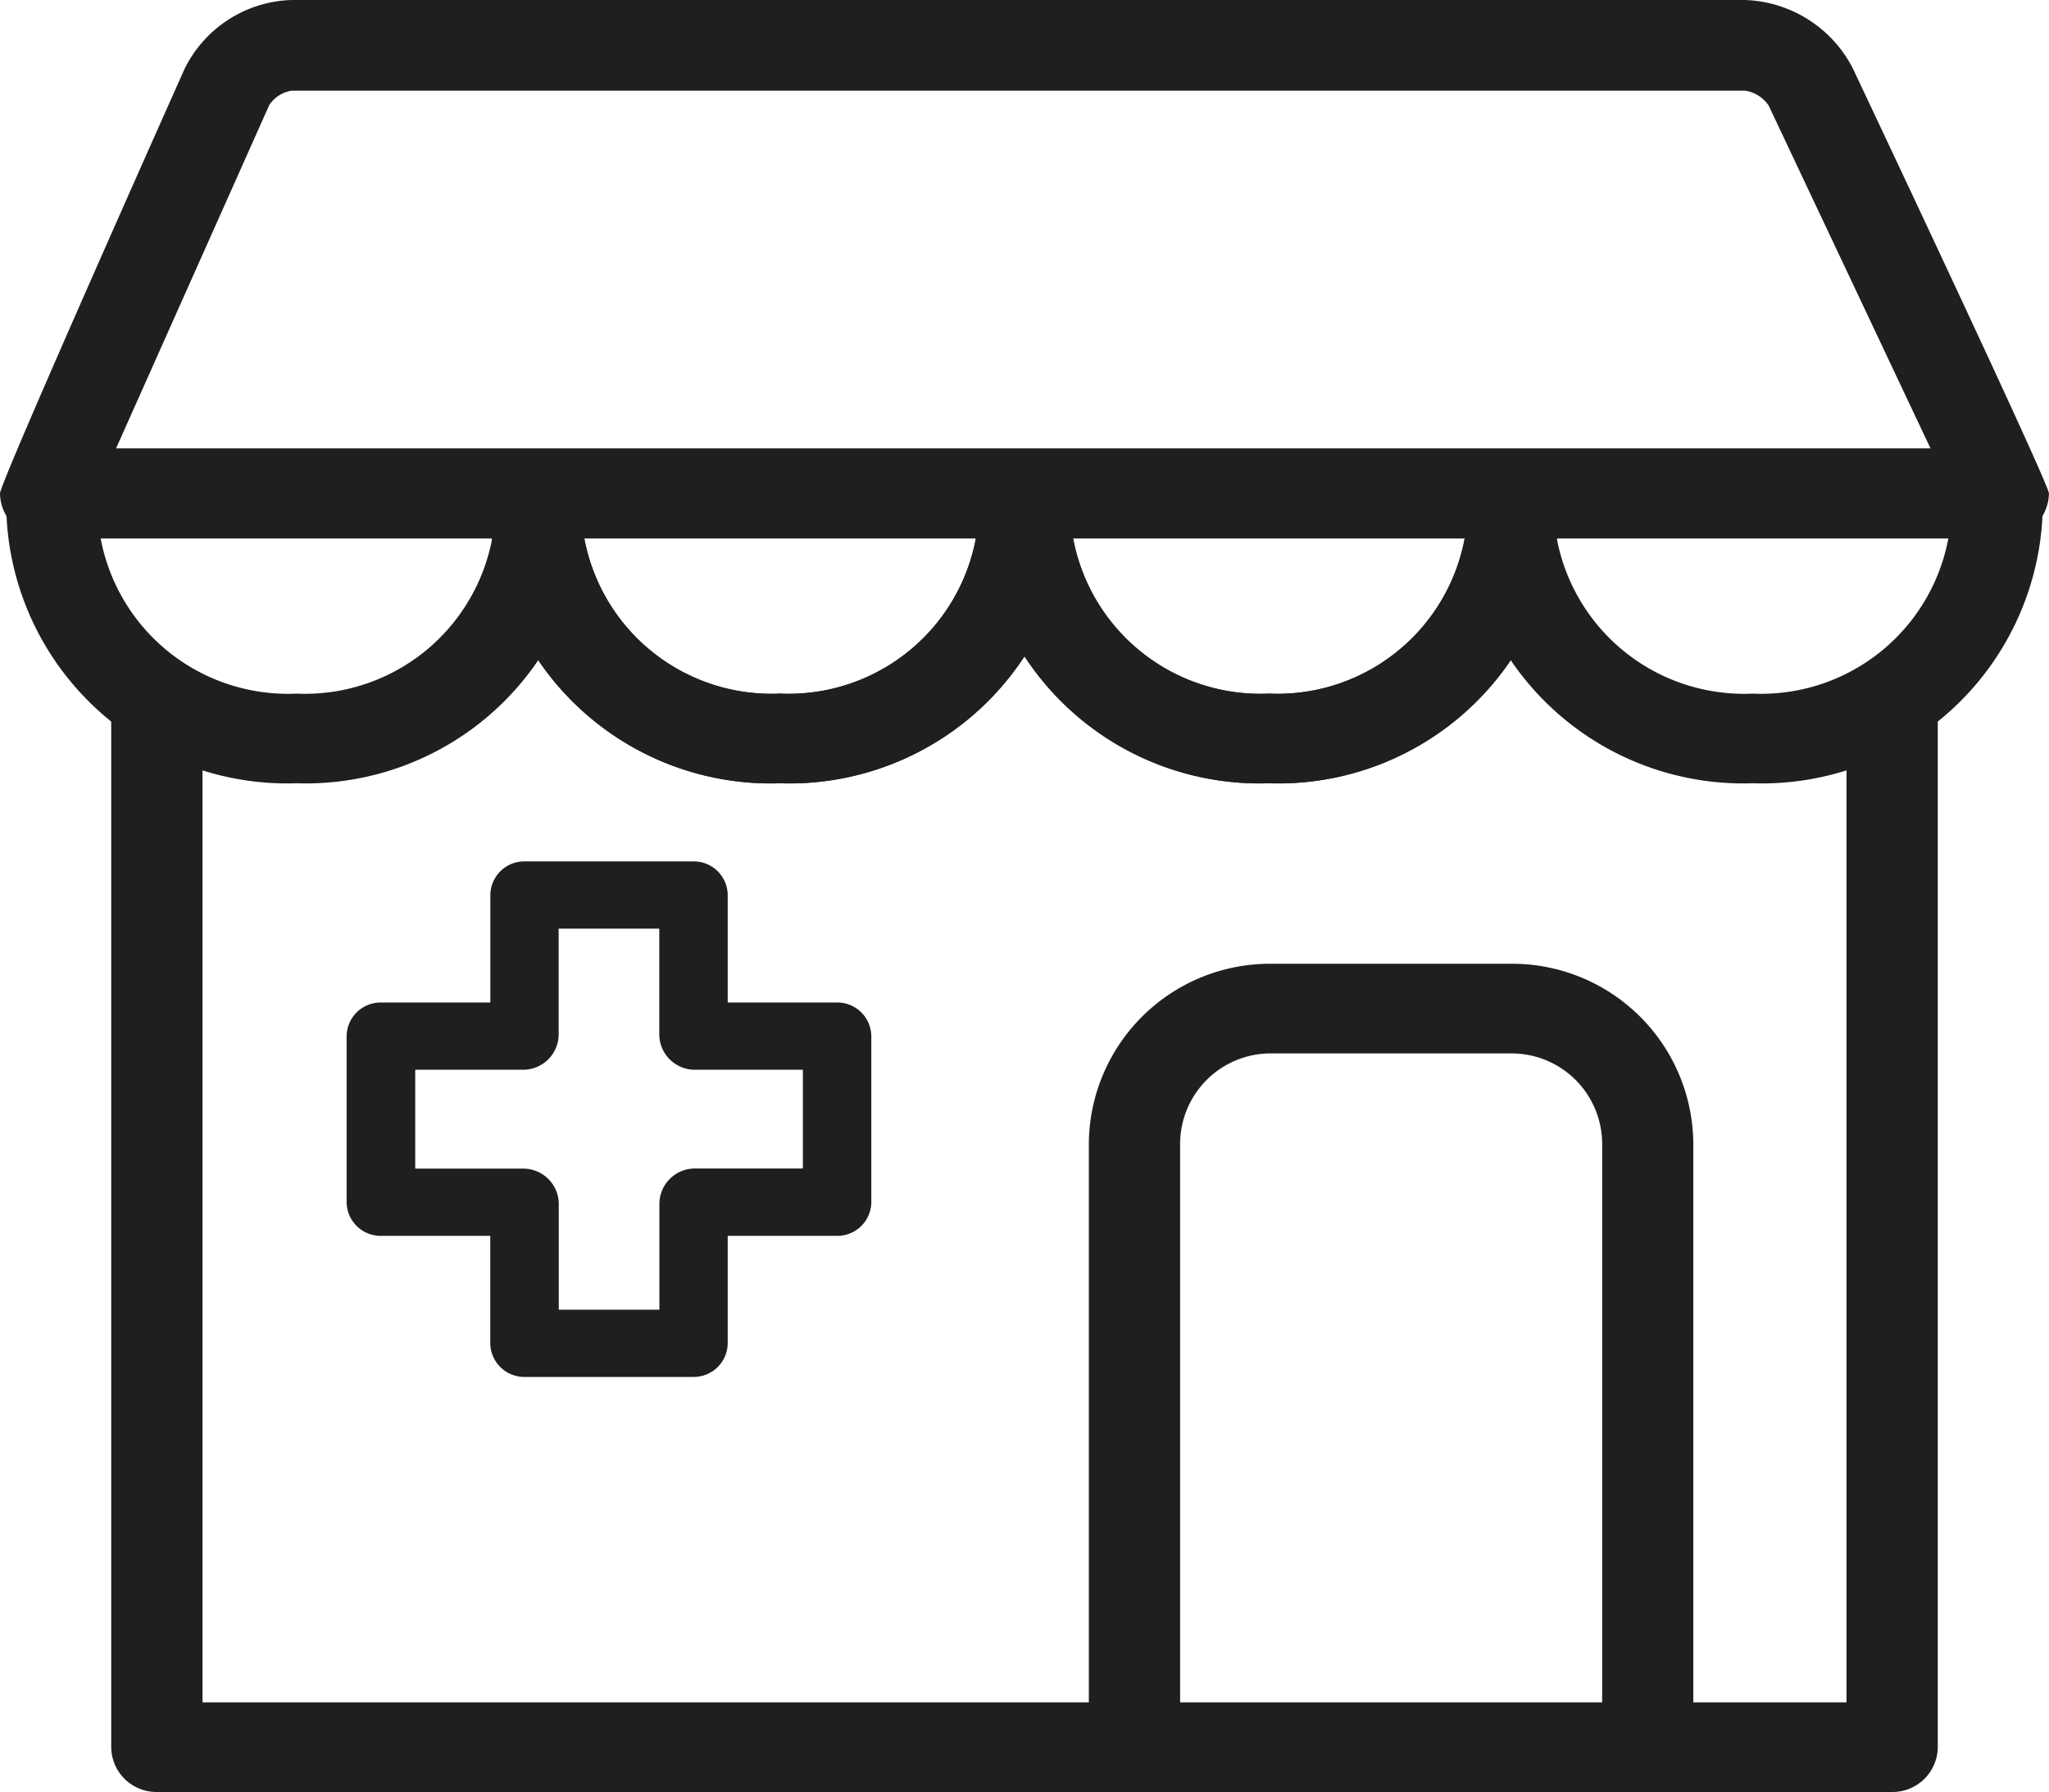 <svg xmlns="http://www.w3.org/2000/svg" width="34.616" height="30.282" viewBox="0 0 34.616 30.282">
  <g id="noun_Pharmacy_563617_1f1f1f" transform="translate(0 -0.359)">
    <path id="Shape" d="M5.859,8.712H3.005a.574.574,0,0,1-.578-.568V6.328H.578A.574.574,0,0,1,0,5.76V2.953a.574.574,0,0,1,.578-.568h1.85V.569A.574.574,0,0,1,3.005,0H5.859a.574.574,0,0,1,.579.569V2.385H8.285a.574.574,0,0,1,.579.568V5.76a.574.574,0,0,1-.579.568H6.438V8.144A.574.574,0,0,1,5.859,8.712Zm-4.7-5.191V5.192H2.975a.6.6,0,0,1,.609.6V7.576h1.7V5.79a.6.6,0,0,1,.608-.6H7.708V3.521H5.89a.6.6,0,0,1-.608-.594V1.137h-1.7v1.79a.6.6,0,0,1-.609.594Z" transform="translate(5.856 14.915)" fill="#1f1f1f"/>
    <path id="Path" d="M9.442,13.691a.764.764,0,0,1-.77-.757v-9.9A1.531,1.531,0,0,0,7.129,1.515H3.083A1.531,1.531,0,0,0,1.542,3.031v9.9a.764.764,0,0,1-.771.757A.764.764,0,0,1,0,12.934v-9.9A3.061,3.061,0,0,1,3.083,0H7.129a3.061,3.061,0,0,1,3.083,3.031v9.9A.764.764,0,0,1,9.442,13.691Z" transform="translate(18.395 16.645)" fill="#1f1f1f"/>
    <path id="Path-2" data-name="Path" d="M4.9,5.32A4.746,4.746,0,0,1,0,.757.764.764,0,0,1,.771,0a.764.764,0,0,1,.771.757A3.217,3.217,0,0,0,4.9,3.805,3.218,3.218,0,0,0,8.258.757.771.771,0,0,1,9.8.757,4.746,4.746,0,0,1,4.9,5.32Z" transform="translate(8.279 8.275)" fill="#1f1f1f"/>
    <path id="Path-3" data-name="Path" d="M4.9,5.32A4.746,4.746,0,0,1,0,.757.764.764,0,0,1,.771,0a.764.764,0,0,1,.771.757A3.218,3.218,0,0,0,4.9,3.805,3.217,3.217,0,0,0,8.258.757.771.771,0,0,1,9.8.757,4.745,4.745,0,0,1,4.9,5.32Z" transform="translate(16.537 8.275)" fill="#1f1f1f"/>
    <path id="Path-4" data-name="Path" d="M4.9,5.32A4.746,4.746,0,0,1,0,.757.764.764,0,0,1,.771,0a.764.764,0,0,1,.771.757A3.217,3.217,0,0,0,4.9,3.805,3.218,3.218,0,0,0,8.258.757.771.771,0,0,1,9.8.757,4.746,4.746,0,0,1,4.9,5.32Z" transform="translate(8.279 8.275)" fill="#1f1f1f"/>
    <path id="Path-5" data-name="Path" d="M4.9,5.32A4.746,4.746,0,0,1,0,.757.764.764,0,0,1,.771,0a.764.764,0,0,1,.771.757A3.218,3.218,0,0,0,4.9,3.805,3.217,3.217,0,0,0,8.258.757.771.771,0,0,1,9.8.757,4.745,4.745,0,0,1,4.9,5.32Z" transform="translate(16.537 8.275)" fill="#1f1f1f"/>
    <path id="Path-6" data-name="Path" d="M30.087,18.855H.771A.764.764,0,0,1,0,18.1V.758A.764.764,0,0,1,.771,0a.764.764,0,0,1,.771.758V17.34H29.316V.758a.771.771,0,0,1,1.542,0V18.1A.765.765,0,0,1,30.087,18.855Z" transform="translate(1.879 11.786)" fill="#1f1f1f"/>
    <path id="Path-7" data-name="Path" d="M4.9,5.32A4.746,4.746,0,0,1,0,.757.764.764,0,0,1,.771,0a.764.764,0,0,1,.771.757A3.218,3.218,0,0,0,4.9,3.805,3.218,3.218,0,0,0,8.258.757.771.771,0,0,1,9.8.757,4.746,4.746,0,0,1,4.9,5.32Z" transform="translate(0.108 8.275)" fill="#1f1f1f"/>
    <path id="Path-8" data-name="Path" d="M4.9,5.32A4.746,4.746,0,0,1,0,.757.764.764,0,0,1,.771,0a.764.764,0,0,1,.771.757A3.218,3.218,0,0,0,4.9,3.805,3.217,3.217,0,0,0,8.258.757.771.771,0,0,1,9.8.757,4.746,4.746,0,0,1,4.9,5.32Z" transform="translate(24.708 8.275)" fill="#1f1f1f"/>
    <path id="Shape-2" data-name="Shape" d="M33.829,9.1H.787A.777.777,0,0,1,0,8.339C0,8.147,3.089,1.23,3.12,1.16A2.084,2.084,0,0,1,4.927,0h24.55a2.127,2.127,0,0,1,1.816,1.138c.136.287,3.321,7.03,3.322,7.2A.777.777,0,0,1,33.829,9.1ZM4.927,1.532a.555.555,0,0,0-.379.245l-2.587,5.8H32.614L29.88,1.784a.586.586,0,0,0-.4-.252Z" transform="translate(0 0.359)" fill="#1f1f1f"/>
  </g>
</svg>
